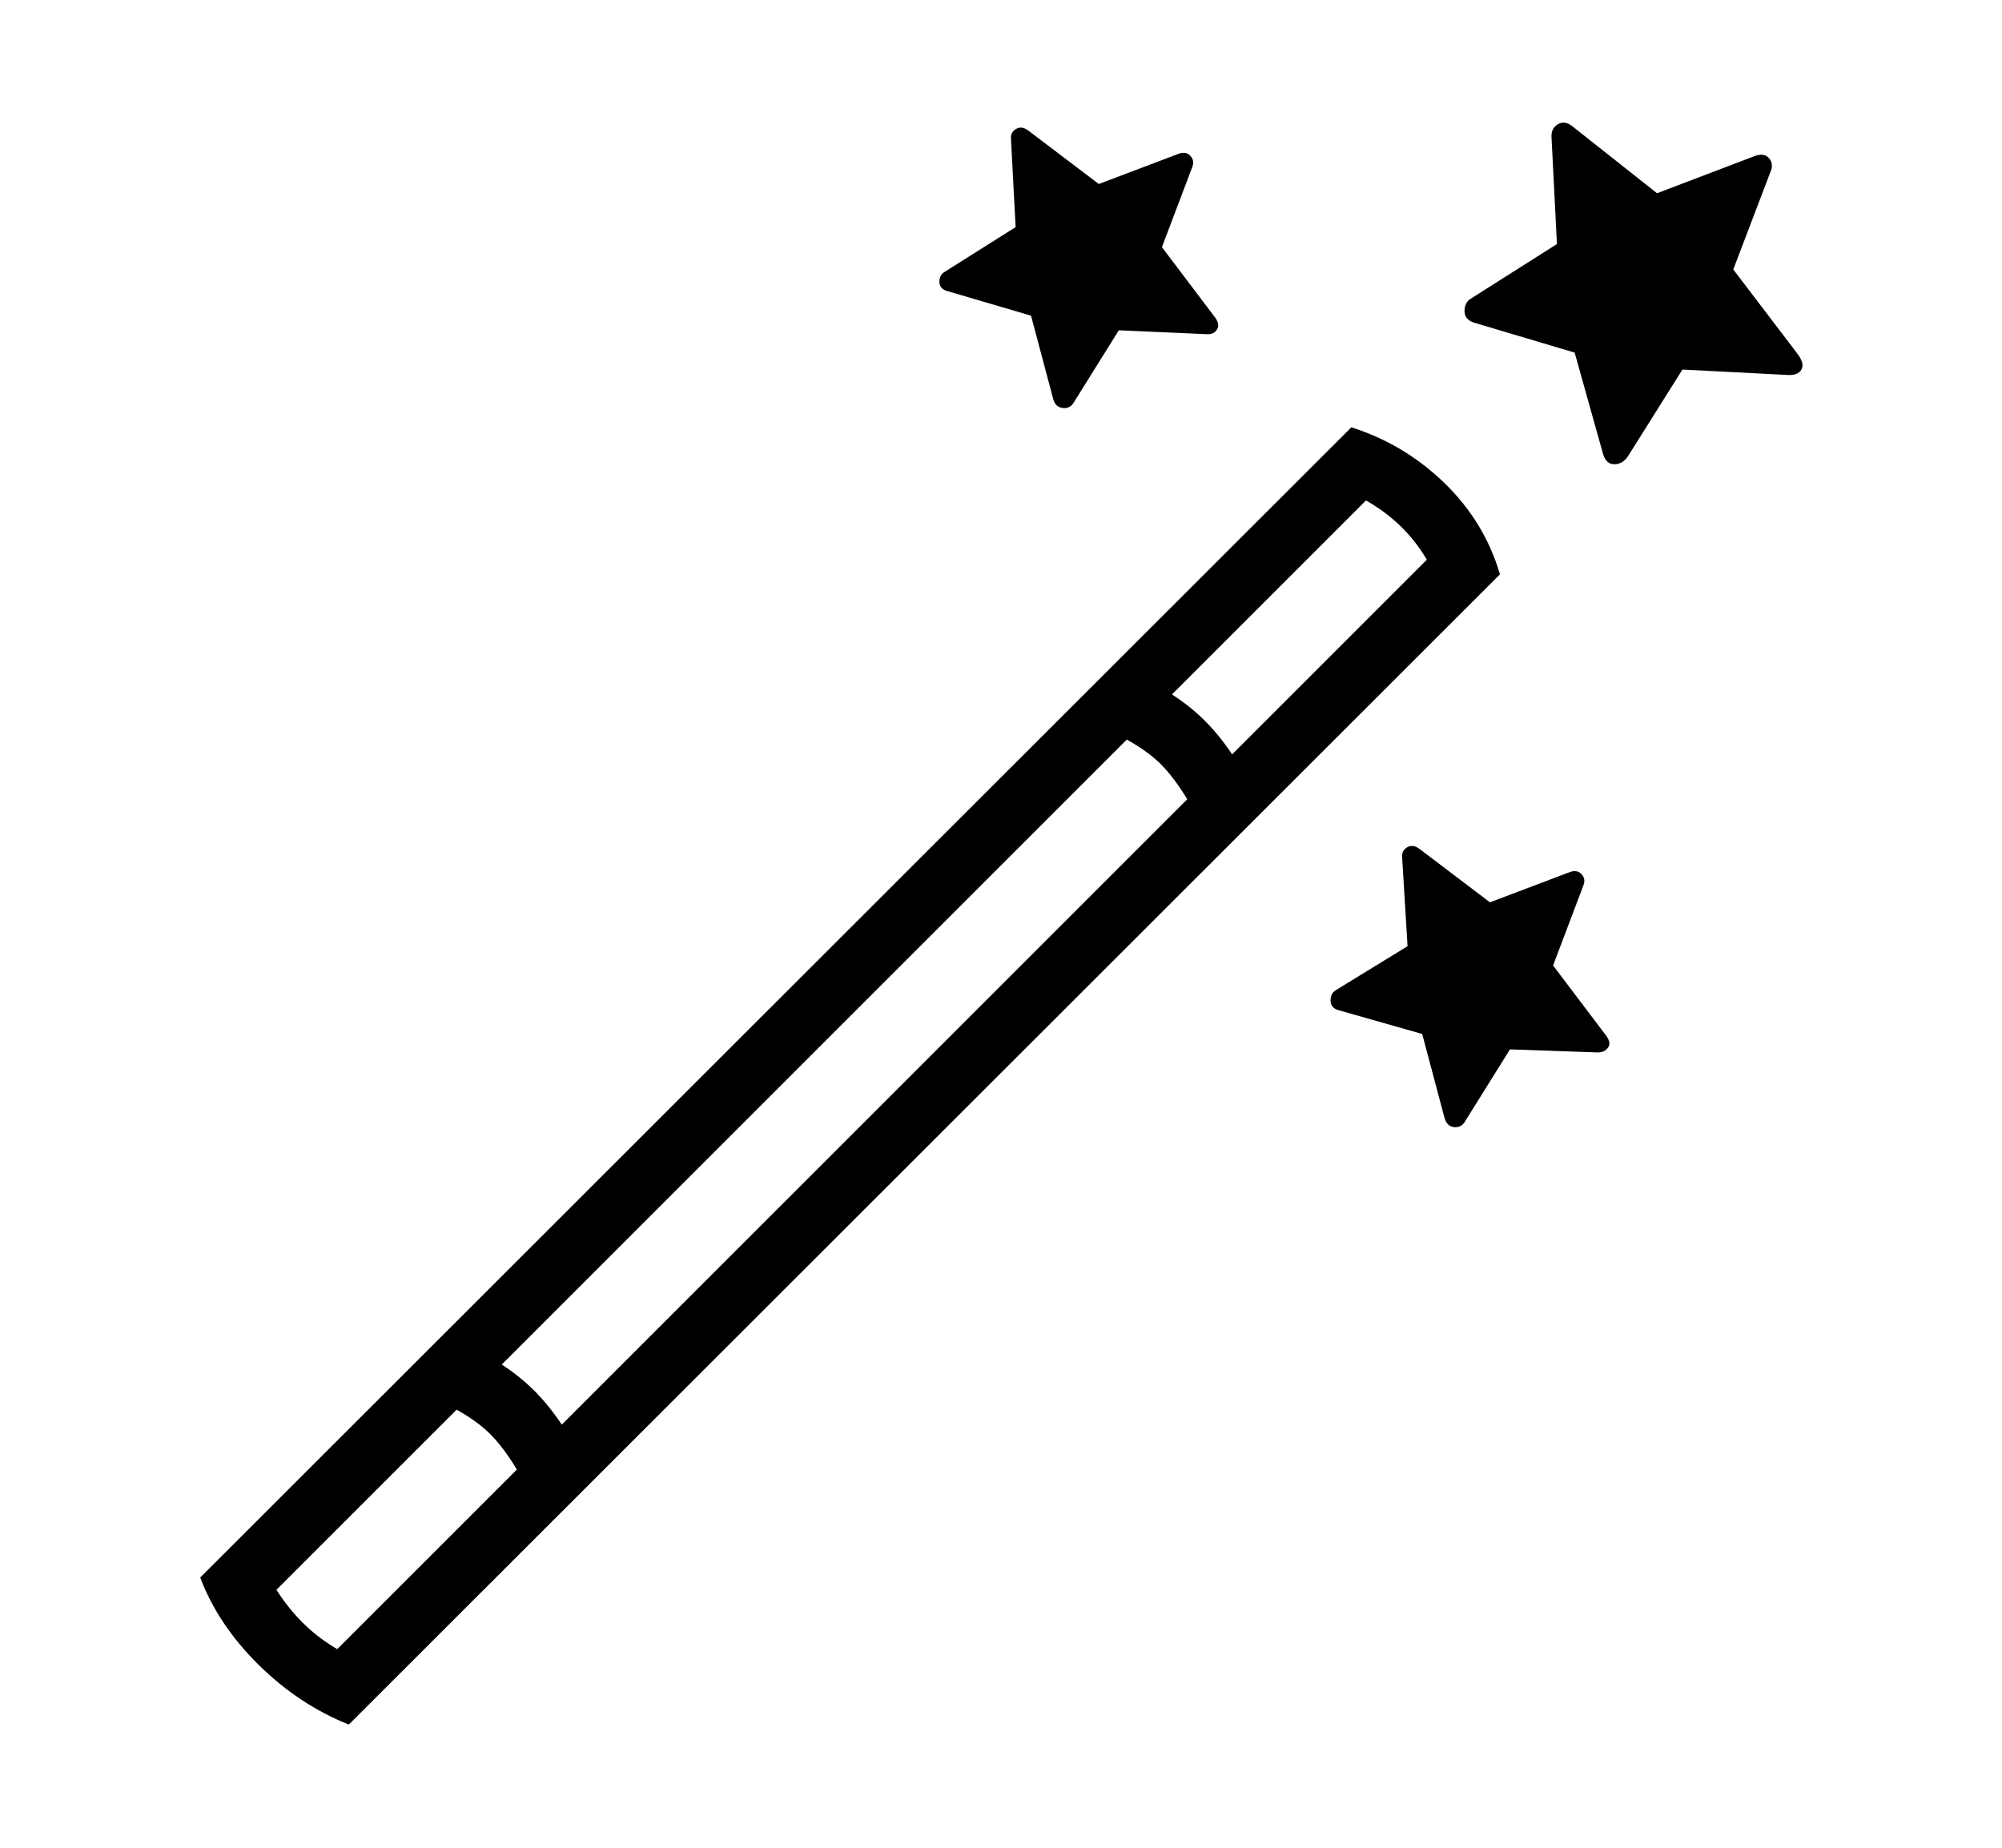 <svg xmlns="http://www.w3.org/2000/svg"
    viewBox="0 0 2600 2400">
  <!--
Copyright 2013, 2022 Google Inc. All Rights Reserved.
Noto is a trademark of Google Inc.
This Font Software is licensed under the SIL Open Font License, Version 1.1. This Font Software is distributed on an "AS IS" BASIS, WITHOUT WARRANTIES OR CONDITIONS OF ANY KIND, either express or implied. See the SIL Open Font License for the specific language, permissions and limitations governing your use of this Font Software.
http://scripts.sil.org/OFL
  -->
<path d="M1948 746L453 2240Q388 2214 335.5 2162 283 2110 260 2049L260 2049 1755 555Q1824 577 1876 627.5 1928 678 1948 746L1948 746ZM760 1905L686 1935Q661 1887 636.5 1862.5 612 1838 563 1816L563 1816 588 1740Q651 1765 690.5 1803 730 1841 760 1905L760 1905ZM438 2142L438 2142 1853 727Q1825 679 1774 650L1774 650 359 2065Q391 2115 438 2142ZM1631 1035L1557 1065Q1532 1017 1507.5 992.5 1483 968 1434 946L1434 946 1459 870Q1522 895 1561.5 933 1601 971 1631 1035L1631 1035ZM1961 1363L1903 1456Q1898 1465 1888.5 1464 1879 1463 1876 1452L1876 1452 1847 1343 1738 1312Q1728 1309 1728 1299.5 1728 1290 1735 1286L1735 1286 1828 1229 1821 1114Q1820 1105 1827.5 1100.5 1835 1096 1844 1103L1844 1103 1935 1172 2038 1133Q2048 1129 2054 1135.5 2060 1142 2056 1151L2056 1151 2017 1254 2085 1344Q2093 1354 2088.5 1360.5 2084 1367 2075 1367L2075 1367 1961 1363ZM1453 429L1395 522Q1390 531 1380.5 530 1371 529 1368 519L1368 519 1339 410 1230 378Q1220 375 1220 366 1220 357 1227 353L1227 353 1319 295 1313 181Q1312 172 1319.5 167.5 1327 163 1336 170L1336 170 1427 239 1530 200Q1540 196 1546 202.5 1552 209 1548 218L1548 218 1509 321 1577 411Q1585 421 1580.5 428 1576 435 1566 434L1566 434 1453 429ZM2185 480L2114 593Q2107 603 2096.5 603 2086 603 2082 590L2082 590 2045 458 1914 419Q1902 415 1902 404 1902 393 1910 388L1910 388 2022 317 2015 179Q2014 167 2023 161.5 2032 156 2042 164L2042 164 2152 251 2278 203Q2291 198 2297.5 205.5 2304 213 2299 224L2299 224 2251 350 2334 459Q2344 472 2339.5 480 2335 488 2321 487L2321 487 2185 480Z"/>
</svg>